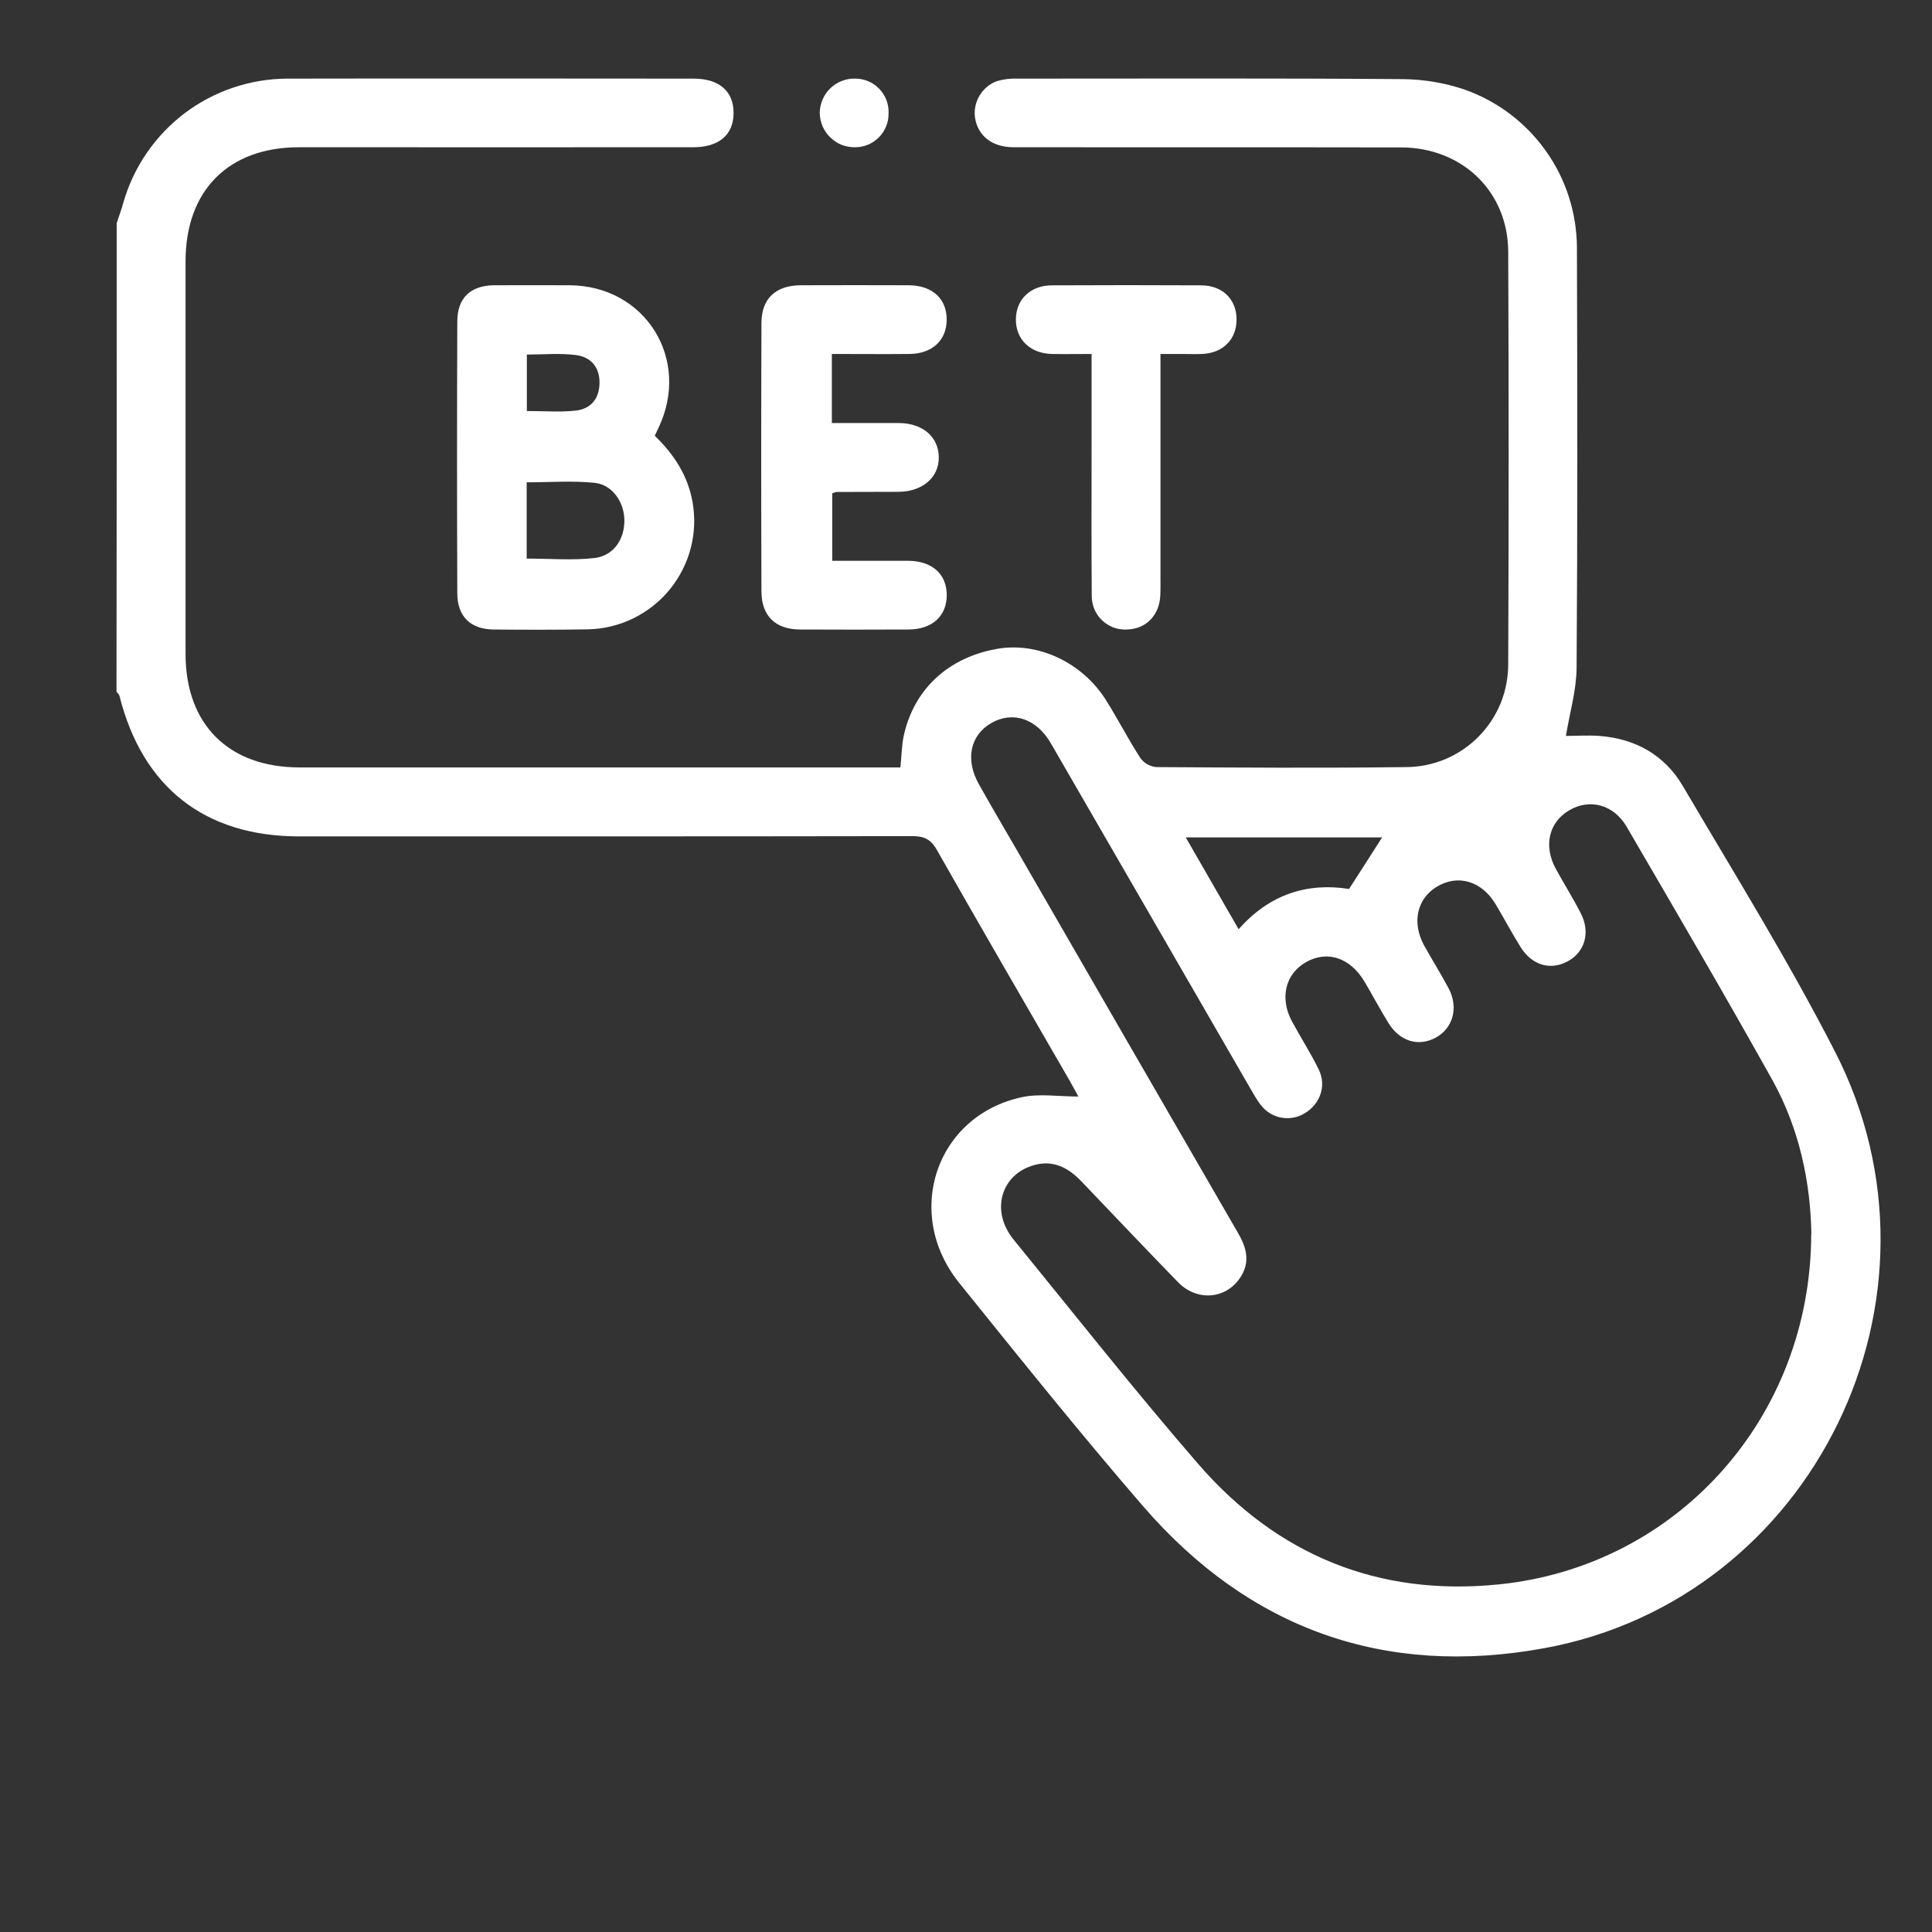 <svg width="23" height="23" viewBox="0 0 23 23" fill="none" xmlns="http://www.w3.org/2000/svg">
<rect x="0" y="0" width="23" height="23" fill="#333333" stroke="none"/>
<g clip-path="url(#clip0_96_7796)">
<path d="M1.389 2.657C1.416 2.575 1.446 2.494 1.469 2.41C1.591 1.987 1.847 1.614 2.198 1.348C2.55 1.083 2.978 0.938 3.419 0.936C5.032 0.933 6.645 0.935 8.257 0.936C8.562 0.936 8.734 1.086 8.733 1.346C8.732 1.605 8.559 1.753 8.253 1.753C6.688 1.754 5.123 1.753 3.559 1.753C2.721 1.753 2.209 2.267 2.209 3.11V7.785C2.209 8.625 2.722 9.135 3.565 9.136H10.719C10.734 8.996 10.734 8.872 10.76 8.754C10.883 8.2 11.294 7.824 11.874 7.724C12.358 7.64 12.885 7.886 13.168 8.337C13.309 8.562 13.431 8.8 13.575 9.023C13.597 9.053 13.625 9.079 13.657 9.098C13.69 9.116 13.726 9.128 13.763 9.132C14.753 9.138 15.745 9.145 16.735 9.132C16.896 9.132 17.056 9.1 17.205 9.038C17.354 8.975 17.489 8.884 17.602 8.769C17.715 8.655 17.805 8.519 17.866 8.369C17.926 8.219 17.956 8.059 17.955 7.898C17.962 6.265 17.962 4.632 17.955 2.998C17.953 2.283 17.41 1.757 16.681 1.755C15.144 1.752 13.606 1.755 12.068 1.753C11.814 1.753 11.644 1.621 11.608 1.406C11.594 1.314 11.613 1.22 11.66 1.14C11.707 1.06 11.78 0.998 11.868 0.966C11.945 0.943 12.027 0.933 12.108 0.936C13.637 0.936 15.17 0.93 16.7 0.942C16.947 0.944 17.206 0.987 17.44 1.068C17.829 1.206 18.165 1.461 18.404 1.798C18.643 2.134 18.771 2.536 18.773 2.949C18.778 4.617 18.781 6.284 18.769 7.951C18.767 8.218 18.687 8.485 18.642 8.761C18.759 8.761 18.899 8.751 19.038 8.761C19.468 8.792 19.818 8.989 20.034 9.358C20.65 10.405 21.292 11.44 21.845 12.519C23.344 15.44 21.591 19.034 18.386 19.621C16.488 19.969 14.875 19.396 13.609 17.932C12.859 17.065 12.141 16.168 11.42 15.274C10.75 14.442 11.142 13.281 12.168 13.061C12.375 13.017 12.598 13.054 12.838 13.054C12.805 12.994 12.775 12.937 12.743 12.881C12.211 11.959 11.675 11.038 11.15 10.113C11.077 9.986 10.995 9.954 10.86 9.954C8.426 9.958 5.993 9.957 3.56 9.957C2.44 9.957 1.695 9.373 1.422 8.283C1.417 8.265 1.399 8.251 1.387 8.235C1.39 6.374 1.389 4.516 1.389 2.657ZM21.564 14.69C21.554 14.085 21.425 13.443 21.101 12.86C20.536 11.848 19.95 10.846 19.366 9.844C19.21 9.576 18.924 9.503 18.68 9.647C18.438 9.79 18.373 10.07 18.521 10.342C18.619 10.522 18.729 10.695 18.821 10.877C18.935 11.102 18.867 11.333 18.666 11.443C18.46 11.556 18.239 11.493 18.103 11.276C17.998 11.108 17.906 10.933 17.804 10.763C17.639 10.488 17.357 10.405 17.107 10.555C16.869 10.697 16.805 10.982 16.953 11.254C17.049 11.428 17.155 11.594 17.247 11.769C17.367 11.998 17.296 12.244 17.09 12.354C16.885 12.464 16.663 12.397 16.528 12.177C16.428 12.014 16.338 11.845 16.241 11.681C16.071 11.4 15.8 11.311 15.548 11.454C15.3 11.594 15.231 11.885 15.383 12.164C15.487 12.356 15.606 12.54 15.701 12.736C15.793 12.928 15.716 13.142 15.536 13.251C15.454 13.303 15.356 13.322 15.26 13.306C15.165 13.291 15.079 13.24 15.018 13.165C14.962 13.098 14.92 13.017 14.875 12.941C14.086 11.576 13.299 10.211 12.509 8.847C12.339 8.554 12.057 8.462 11.802 8.607C11.55 8.751 11.488 9.043 11.654 9.337C11.804 9.605 11.961 9.87 12.114 10.135C12.987 11.648 13.86 13.162 14.736 14.674C14.835 14.844 14.886 15.011 14.776 15.192C14.609 15.466 14.256 15.502 14.024 15.264C13.638 14.867 13.257 14.465 12.875 14.065C12.719 13.902 12.54 13.805 12.308 13.871C11.914 13.982 11.79 14.418 12.066 14.756C12.795 15.651 13.511 16.558 14.266 17.43C15.206 18.513 16.408 19.007 17.842 18.862C19.965 18.648 21.559 16.876 21.562 14.69H21.564ZM14.745 11.063C15.115 10.643 15.566 10.505 16.06 10.583C16.2 10.365 16.327 10.169 16.454 9.969H14.116L14.746 11.063H14.745Z" fill="white"/>
<path d="M7.794 5.187C8.022 5.407 8.187 5.657 8.244 5.974C8.277 6.157 8.27 6.346 8.223 6.526C8.176 6.706 8.09 6.874 7.973 7.018C7.855 7.162 7.707 7.279 7.54 7.361C7.372 7.443 7.189 7.488 7.003 7.492C6.628 7.498 6.253 7.498 5.877 7.494C5.603 7.492 5.444 7.34 5.444 7.062C5.44 5.983 5.44 4.905 5.444 3.826C5.444 3.547 5.602 3.4 5.879 3.396C6.179 3.394 6.479 3.396 6.78 3.396C7.683 3.401 8.229 4.276 7.839 5.094L7.794 5.188V5.187ZM6.27 6.65C6.553 6.65 6.819 6.673 7.079 6.643C7.308 6.615 7.437 6.416 7.433 6.188C7.429 5.976 7.29 5.77 7.079 5.748C6.813 5.721 6.542 5.742 6.27 5.742V6.65ZM6.272 4.893C6.48 4.893 6.67 4.909 6.856 4.888C7.029 4.868 7.132 4.752 7.137 4.568C7.143 4.375 7.036 4.25 6.857 4.227C6.666 4.202 6.47 4.221 6.272 4.221V4.893ZM9.903 4.214V5.036H10.703C10.982 5.038 11.171 5.199 11.176 5.437C11.182 5.68 10.986 5.852 10.699 5.855L9.961 5.857C9.948 5.857 9.935 5.864 9.908 5.872V6.676H10.811C11.096 6.678 11.269 6.832 11.271 7.083C11.271 7.334 11.098 7.493 10.815 7.494C10.385 7.496 9.955 7.496 9.525 7.494C9.233 7.493 9.065 7.334 9.065 7.04C9.061 5.975 9.061 4.91 9.065 3.845C9.065 3.555 9.235 3.398 9.53 3.396C9.96 3.395 10.39 3.394 10.82 3.396C11.102 3.398 11.274 3.559 11.27 3.812C11.267 4.053 11.095 4.212 10.826 4.214C10.526 4.217 10.226 4.214 9.903 4.214ZM13.815 4.214V6.841C13.815 6.923 13.817 7.005 13.813 7.087C13.803 7.326 13.642 7.489 13.416 7.494C13.361 7.497 13.307 7.489 13.255 7.47C13.204 7.45 13.157 7.421 13.117 7.382C13.078 7.344 13.047 7.298 13.026 7.247C13.006 7.196 12.996 7.142 12.997 7.087C12.992 6.5 12.995 5.913 12.995 5.327V4.214C12.83 4.214 12.676 4.217 12.522 4.214C12.262 4.208 12.088 4.037 12.094 3.794C12.099 3.562 12.269 3.398 12.522 3.397C13.116 3.394 13.709 3.394 14.303 3.397C14.555 3.399 14.72 3.564 14.721 3.802C14.722 4.04 14.558 4.205 14.309 4.214C14.227 4.217 14.145 4.214 14.063 4.214H13.815ZM10.174 0.936C10.229 0.935 10.283 0.945 10.333 0.966C10.383 0.986 10.428 1.017 10.466 1.056C10.504 1.095 10.534 1.141 10.553 1.192C10.572 1.243 10.581 1.297 10.578 1.351C10.579 1.404 10.569 1.456 10.549 1.505C10.529 1.553 10.5 1.598 10.463 1.635C10.426 1.672 10.382 1.702 10.334 1.722C10.285 1.743 10.233 1.753 10.18 1.753C10.126 1.754 10.072 1.744 10.021 1.725C9.971 1.705 9.925 1.675 9.886 1.637C9.846 1.6 9.815 1.555 9.793 1.505C9.772 1.455 9.76 1.401 9.759 1.347C9.759 1.293 9.77 1.239 9.791 1.189C9.812 1.138 9.842 1.093 9.881 1.055C9.919 1.016 9.965 0.986 10.016 0.966C10.066 0.945 10.12 0.935 10.174 0.936Z" fill="white"/>
</g>
<defs>
<clipPath id="clip0_96_7796">
<rect width="22" height="22" fill="white" transform="translate(0.5 0.5)"/>
</clipPath>
</defs>
</svg>
